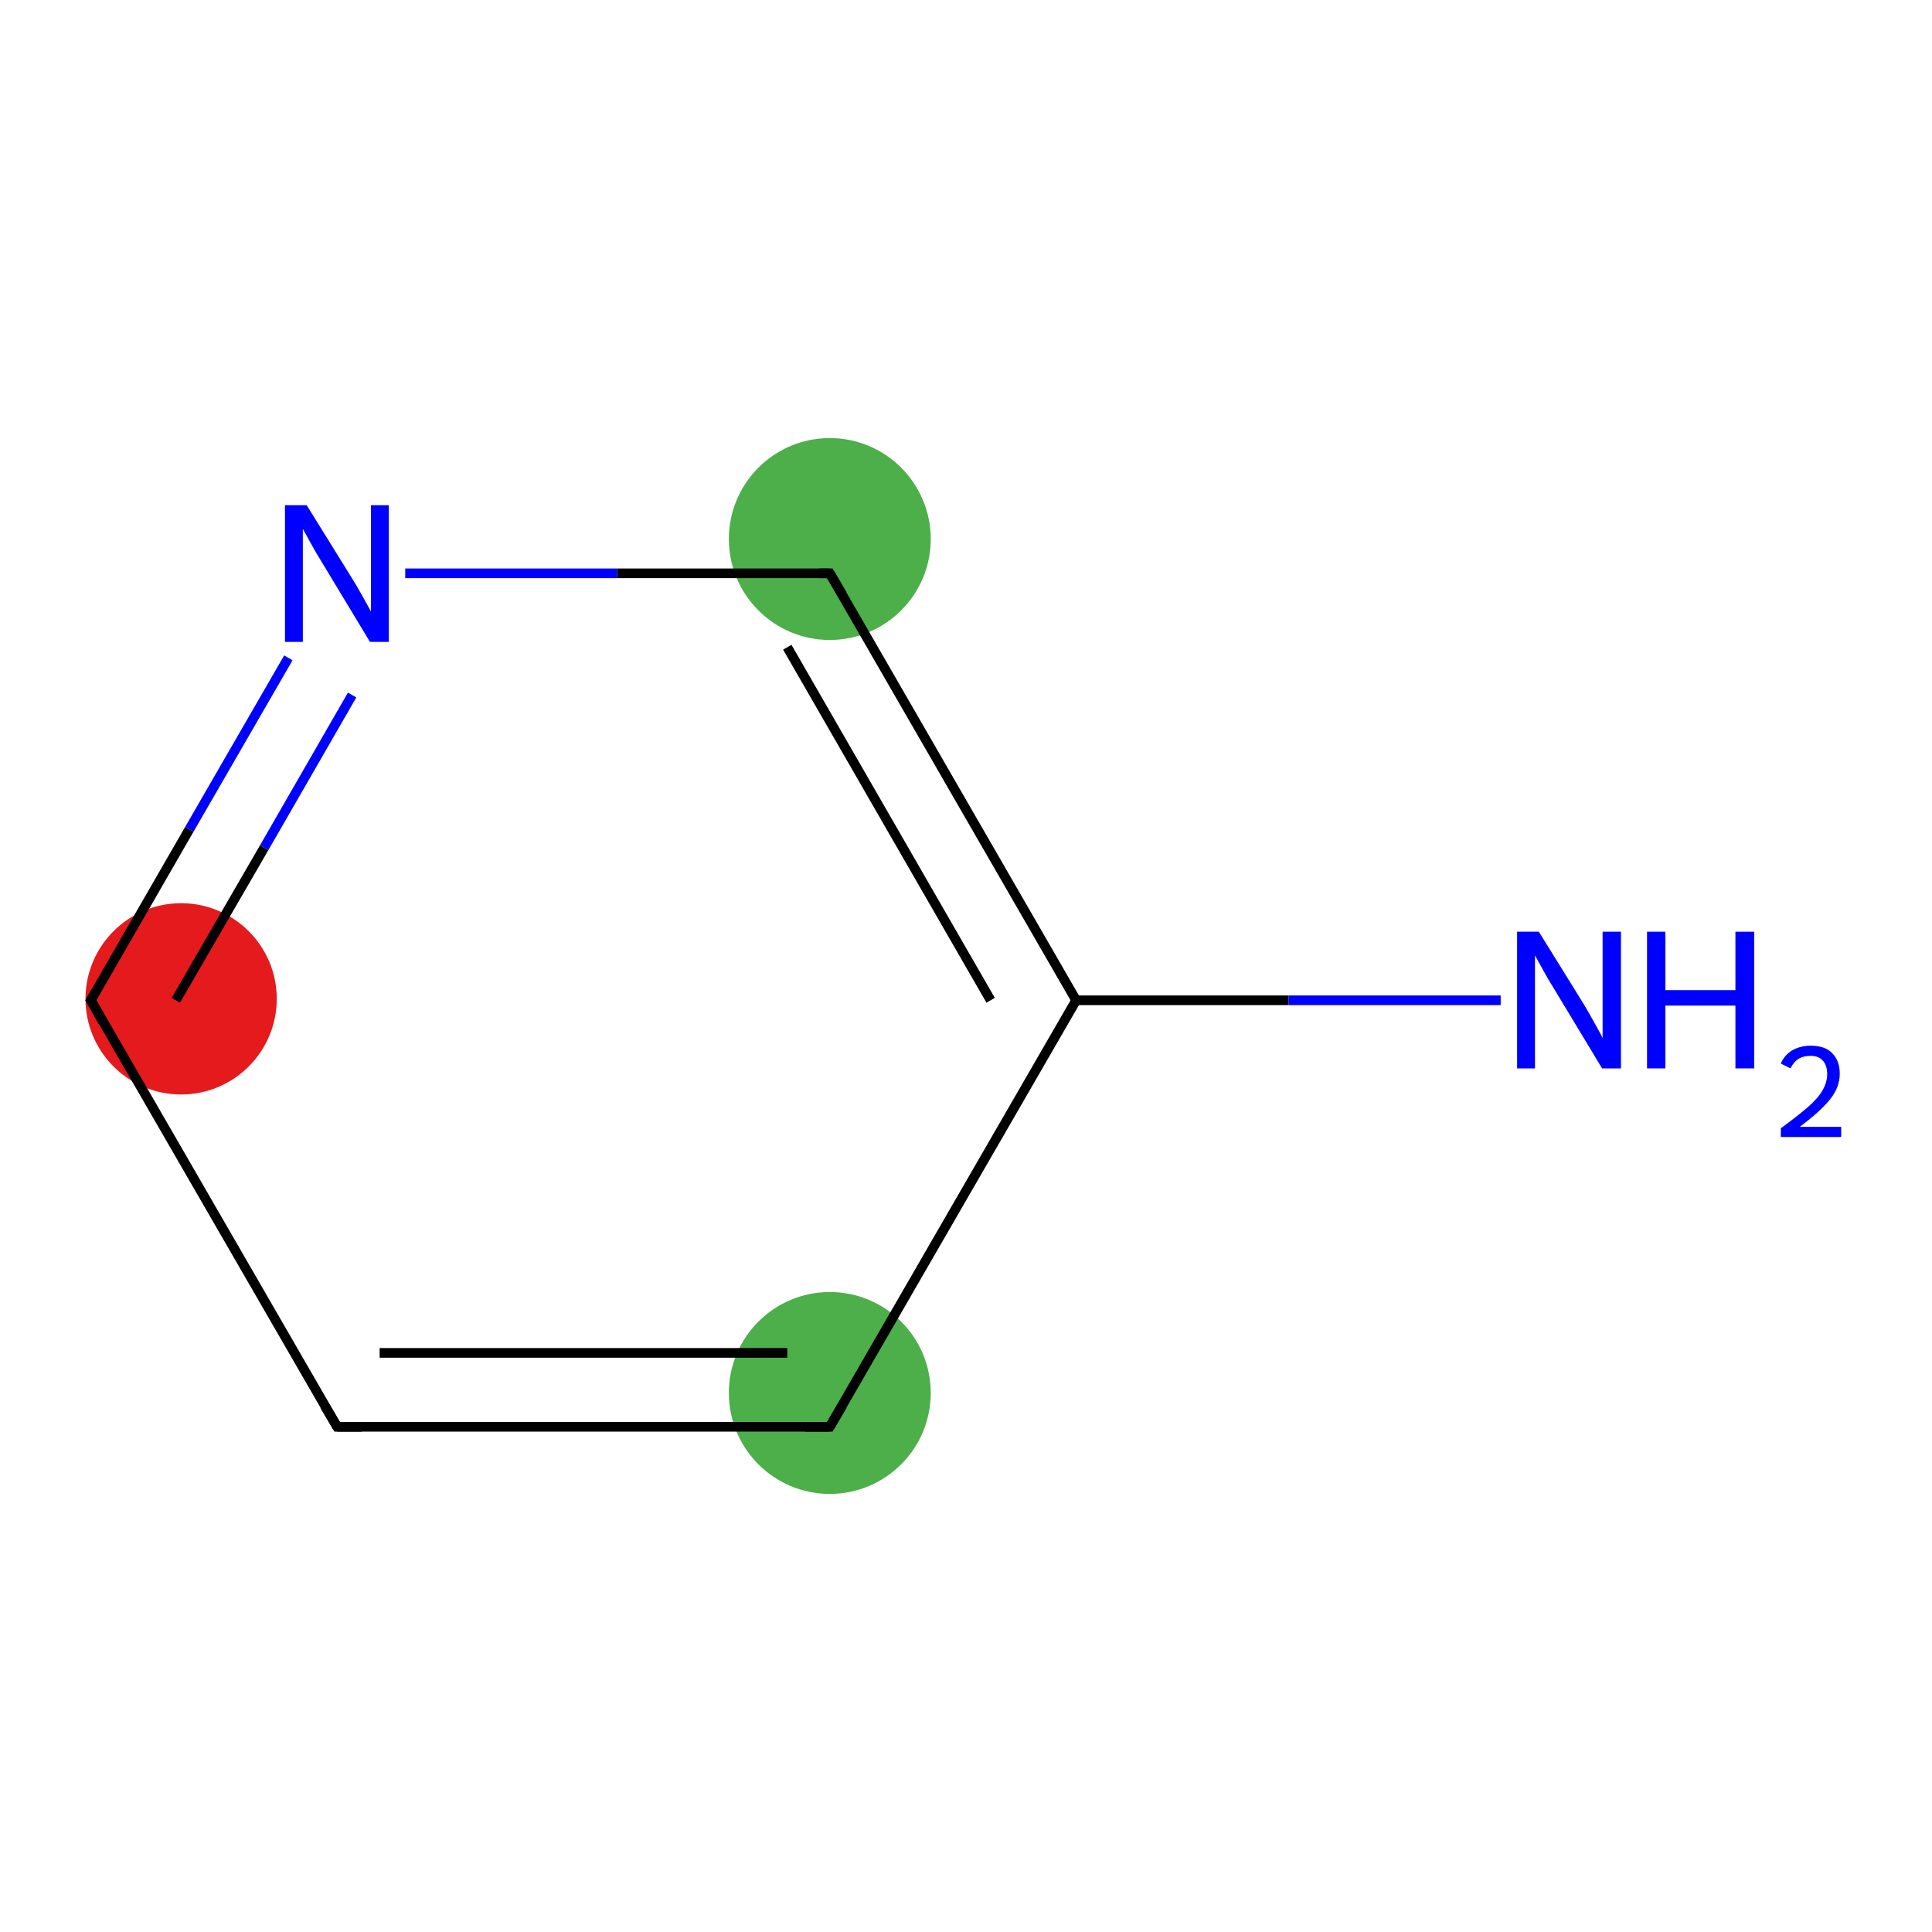 <?xml version='1.0' encoding='iso-8859-1'?>
<svg version='1.1' baseProfile='full'
              xmlns='http://www.w3.org/2000/svg'
                      xmlns:rdkit='http://www.rdkit.org/xml'
                      xmlns:xlink='http://www.w3.org/1999/xlink'
                  xml:space='preserve'
width='400px' height='400px' viewBox='0 0 400 400'>
<!-- END OF HEADER -->
<rect style='opacity:1.0;fill:#FFFFFF;stroke:none' width='400.0' height='400.0' x='0.0' y='0.0'> </rect>
<ellipse cx='171.8' cy='111.6' rx='20.4' ry='20.4' class='atom-4'  style='fill:#4daf4a;fill-rule:evenodd;stroke:#4daf4a;stroke-width:1.0px;stroke-linecap:butt;stroke-linejoin:miter;stroke-opacity:1' />
<ellipse cx='171.8' cy='288.4' rx='20.4' ry='20.4' class='atom-0'  style='fill:#4daf4a;fill-rule:evenodd;stroke:#4daf4a;stroke-width:1.0px;stroke-linecap:butt;stroke-linejoin:miter;stroke-opacity:1' />
<ellipse cx='37.5' cy='206.8' rx='19.3' ry='19.3' class='atom-2'  style='fill:#e41a1c;fill-rule:evenodd;stroke:#e41a1c;stroke-width:1.0px;stroke-linecap:butt;stroke-linejoin:miter;stroke-opacity:1' />
<path class='bond-0 atom-0 atom-1' d='M 171.8,295.4 L 69.8,295.4' style='fill:none;fill-rule:evenodd;stroke:#000000;stroke-width:2.0px;stroke-linecap:butt;stroke-linejoin:miter;stroke-opacity:1' />
<path class='bond-0 atom-0 atom-1' d='M 163.0,280.1 L 78.6,280.1' style='fill:none;fill-rule:evenodd;stroke:#000000;stroke-width:2.0px;stroke-linecap:butt;stroke-linejoin:miter;stroke-opacity:1' />
<path class='bond-1 atom-1 atom-2' d='M 69.8,295.4 L 18.8,207.1' style='fill:none;fill-rule:evenodd;stroke:#000000;stroke-width:2.0px;stroke-linecap:butt;stroke-linejoin:miter;stroke-opacity:1' />
<path class='bond-2 atom-2 atom-3' d='M 18.8,207.1 L 39.2,171.7' style='fill:none;fill-rule:evenodd;stroke:#000000;stroke-width:2.0px;stroke-linecap:butt;stroke-linejoin:miter;stroke-opacity:1' />
<path class='bond-2 atom-2 atom-3' d='M 39.2,171.7 L 59.7,136.2' style='fill:none;fill-rule:evenodd;stroke:#0000FF;stroke-width:2.0px;stroke-linecap:butt;stroke-linejoin:miter;stroke-opacity:1' />
<path class='bond-2 atom-2 atom-3' d='M 36.4,207.1 L 54.7,175.5' style='fill:none;fill-rule:evenodd;stroke:#000000;stroke-width:2.0px;stroke-linecap:butt;stroke-linejoin:miter;stroke-opacity:1' />
<path class='bond-2 atom-2 atom-3' d='M 54.7,175.5 L 72.9,143.9' style='fill:none;fill-rule:evenodd;stroke:#0000FF;stroke-width:2.0px;stroke-linecap:butt;stroke-linejoin:miter;stroke-opacity:1' />
<path class='bond-3 atom-3 atom-4' d='M 83.9,118.7 L 127.8,118.7' style='fill:none;fill-rule:evenodd;stroke:#0000FF;stroke-width:2.0px;stroke-linecap:butt;stroke-linejoin:miter;stroke-opacity:1' />
<path class='bond-3 atom-3 atom-4' d='M 127.8,118.7 L 171.8,118.7' style='fill:none;fill-rule:evenodd;stroke:#000000;stroke-width:2.0px;stroke-linecap:butt;stroke-linejoin:miter;stroke-opacity:1' />
<path class='bond-4 atom-4 atom-5' d='M 171.8,118.7 L 222.8,207.1' style='fill:none;fill-rule:evenodd;stroke:#000000;stroke-width:2.0px;stroke-linecap:butt;stroke-linejoin:miter;stroke-opacity:1' />
<path class='bond-4 atom-4 atom-5' d='M 163.0,134.0 L 205.1,207.1' style='fill:none;fill-rule:evenodd;stroke:#000000;stroke-width:2.0px;stroke-linecap:butt;stroke-linejoin:miter;stroke-opacity:1' />
<path class='bond-5 atom-5 atom-6' d='M 222.8,207.1 L 266.8,207.1' style='fill:none;fill-rule:evenodd;stroke:#000000;stroke-width:2.0px;stroke-linecap:butt;stroke-linejoin:miter;stroke-opacity:1' />
<path class='bond-5 atom-5 atom-6' d='M 266.8,207.1 L 310.7,207.1' style='fill:none;fill-rule:evenodd;stroke:#0000FF;stroke-width:2.0px;stroke-linecap:butt;stroke-linejoin:miter;stroke-opacity:1' />
<path class='bond-6 atom-5 atom-0' d='M 222.8,207.1 L 171.8,295.4' style='fill:none;fill-rule:evenodd;stroke:#000000;stroke-width:2.0px;stroke-linecap:butt;stroke-linejoin:miter;stroke-opacity:1' />
<path d='M 166.7,295.4 L 171.8,295.4 L 174.4,291.0' style='fill:none;stroke:#000000;stroke-width:2.0px;stroke-linecap:butt;stroke-linejoin:miter;stroke-opacity:1;' />
<path d='M 74.9,295.4 L 69.8,295.4 L 67.2,291.0' style='fill:none;stroke:#000000;stroke-width:2.0px;stroke-linecap:butt;stroke-linejoin:miter;stroke-opacity:1;' />
<path d='M 21.3,211.5 L 18.8,207.1 L 19.8,205.3' style='fill:none;stroke:#000000;stroke-width:2.0px;stroke-linecap:butt;stroke-linejoin:miter;stroke-opacity:1;' />
<path d='M 169.6,118.7 L 171.8,118.7 L 174.4,123.1' style='fill:none;stroke:#000000;stroke-width:2.0px;stroke-linecap:butt;stroke-linejoin:miter;stroke-opacity:1;' />
<path class='atom-3' d='M 63.5 104.6
L 72.8 119.6
Q 73.7 121.0, 75.2 123.7
Q 76.7 126.4, 76.8 126.6
L 76.8 104.6
L 80.5 104.6
L 80.5 132.9
L 76.6 132.9
L 66.7 116.5
Q 65.5 114.6, 64.3 112.4
Q 63.1 110.2, 62.7 109.5
L 62.7 132.9
L 59.0 132.9
L 59.0 104.6
L 63.5 104.6
' fill='#0000FF'/>
<path class='atom-6' d='M 318.6 192.9
L 327.9 207.9
Q 328.8 209.4, 330.3 212.1
Q 331.8 214.8, 331.8 214.9
L 331.8 192.9
L 335.6 192.9
L 335.6 221.2
L 331.7 221.2
L 321.8 204.8
Q 320.6 202.9, 319.4 200.7
Q 318.2 198.5, 317.8 197.8
L 317.8 221.2
L 314.1 221.2
L 314.1 192.9
L 318.6 192.9
' fill='#0000FF'/>
<path class='atom-6' d='M 341.0 192.9
L 344.8 192.9
L 344.8 205.0
L 359.3 205.0
L 359.3 192.9
L 363.2 192.9
L 363.2 221.2
L 359.3 221.2
L 359.3 208.2
L 344.8 208.2
L 344.8 221.2
L 341.0 221.2
L 341.0 192.9
' fill='#0000FF'/>
<path class='atom-6' d='M 368.7 220.2
Q 369.4 218.5, 371.0 217.5
Q 372.7 216.5, 374.9 216.5
Q 377.8 216.5, 379.3 218.0
Q 380.9 219.6, 380.9 222.3
Q 380.9 225.1, 378.9 227.6
Q 376.8 230.2, 372.6 233.3
L 381.2 233.3
L 381.2 235.4
L 368.7 235.4
L 368.7 233.6
Q 372.1 231.1, 374.2 229.3
Q 376.3 227.5, 377.3 225.8
Q 378.3 224.1, 378.3 222.4
Q 378.3 220.6, 377.4 219.6
Q 376.5 218.6, 374.9 218.6
Q 373.4 218.6, 372.4 219.2
Q 371.4 219.8, 370.7 221.2
L 368.7 220.2
' fill='#0000FF'/>
</svg>
